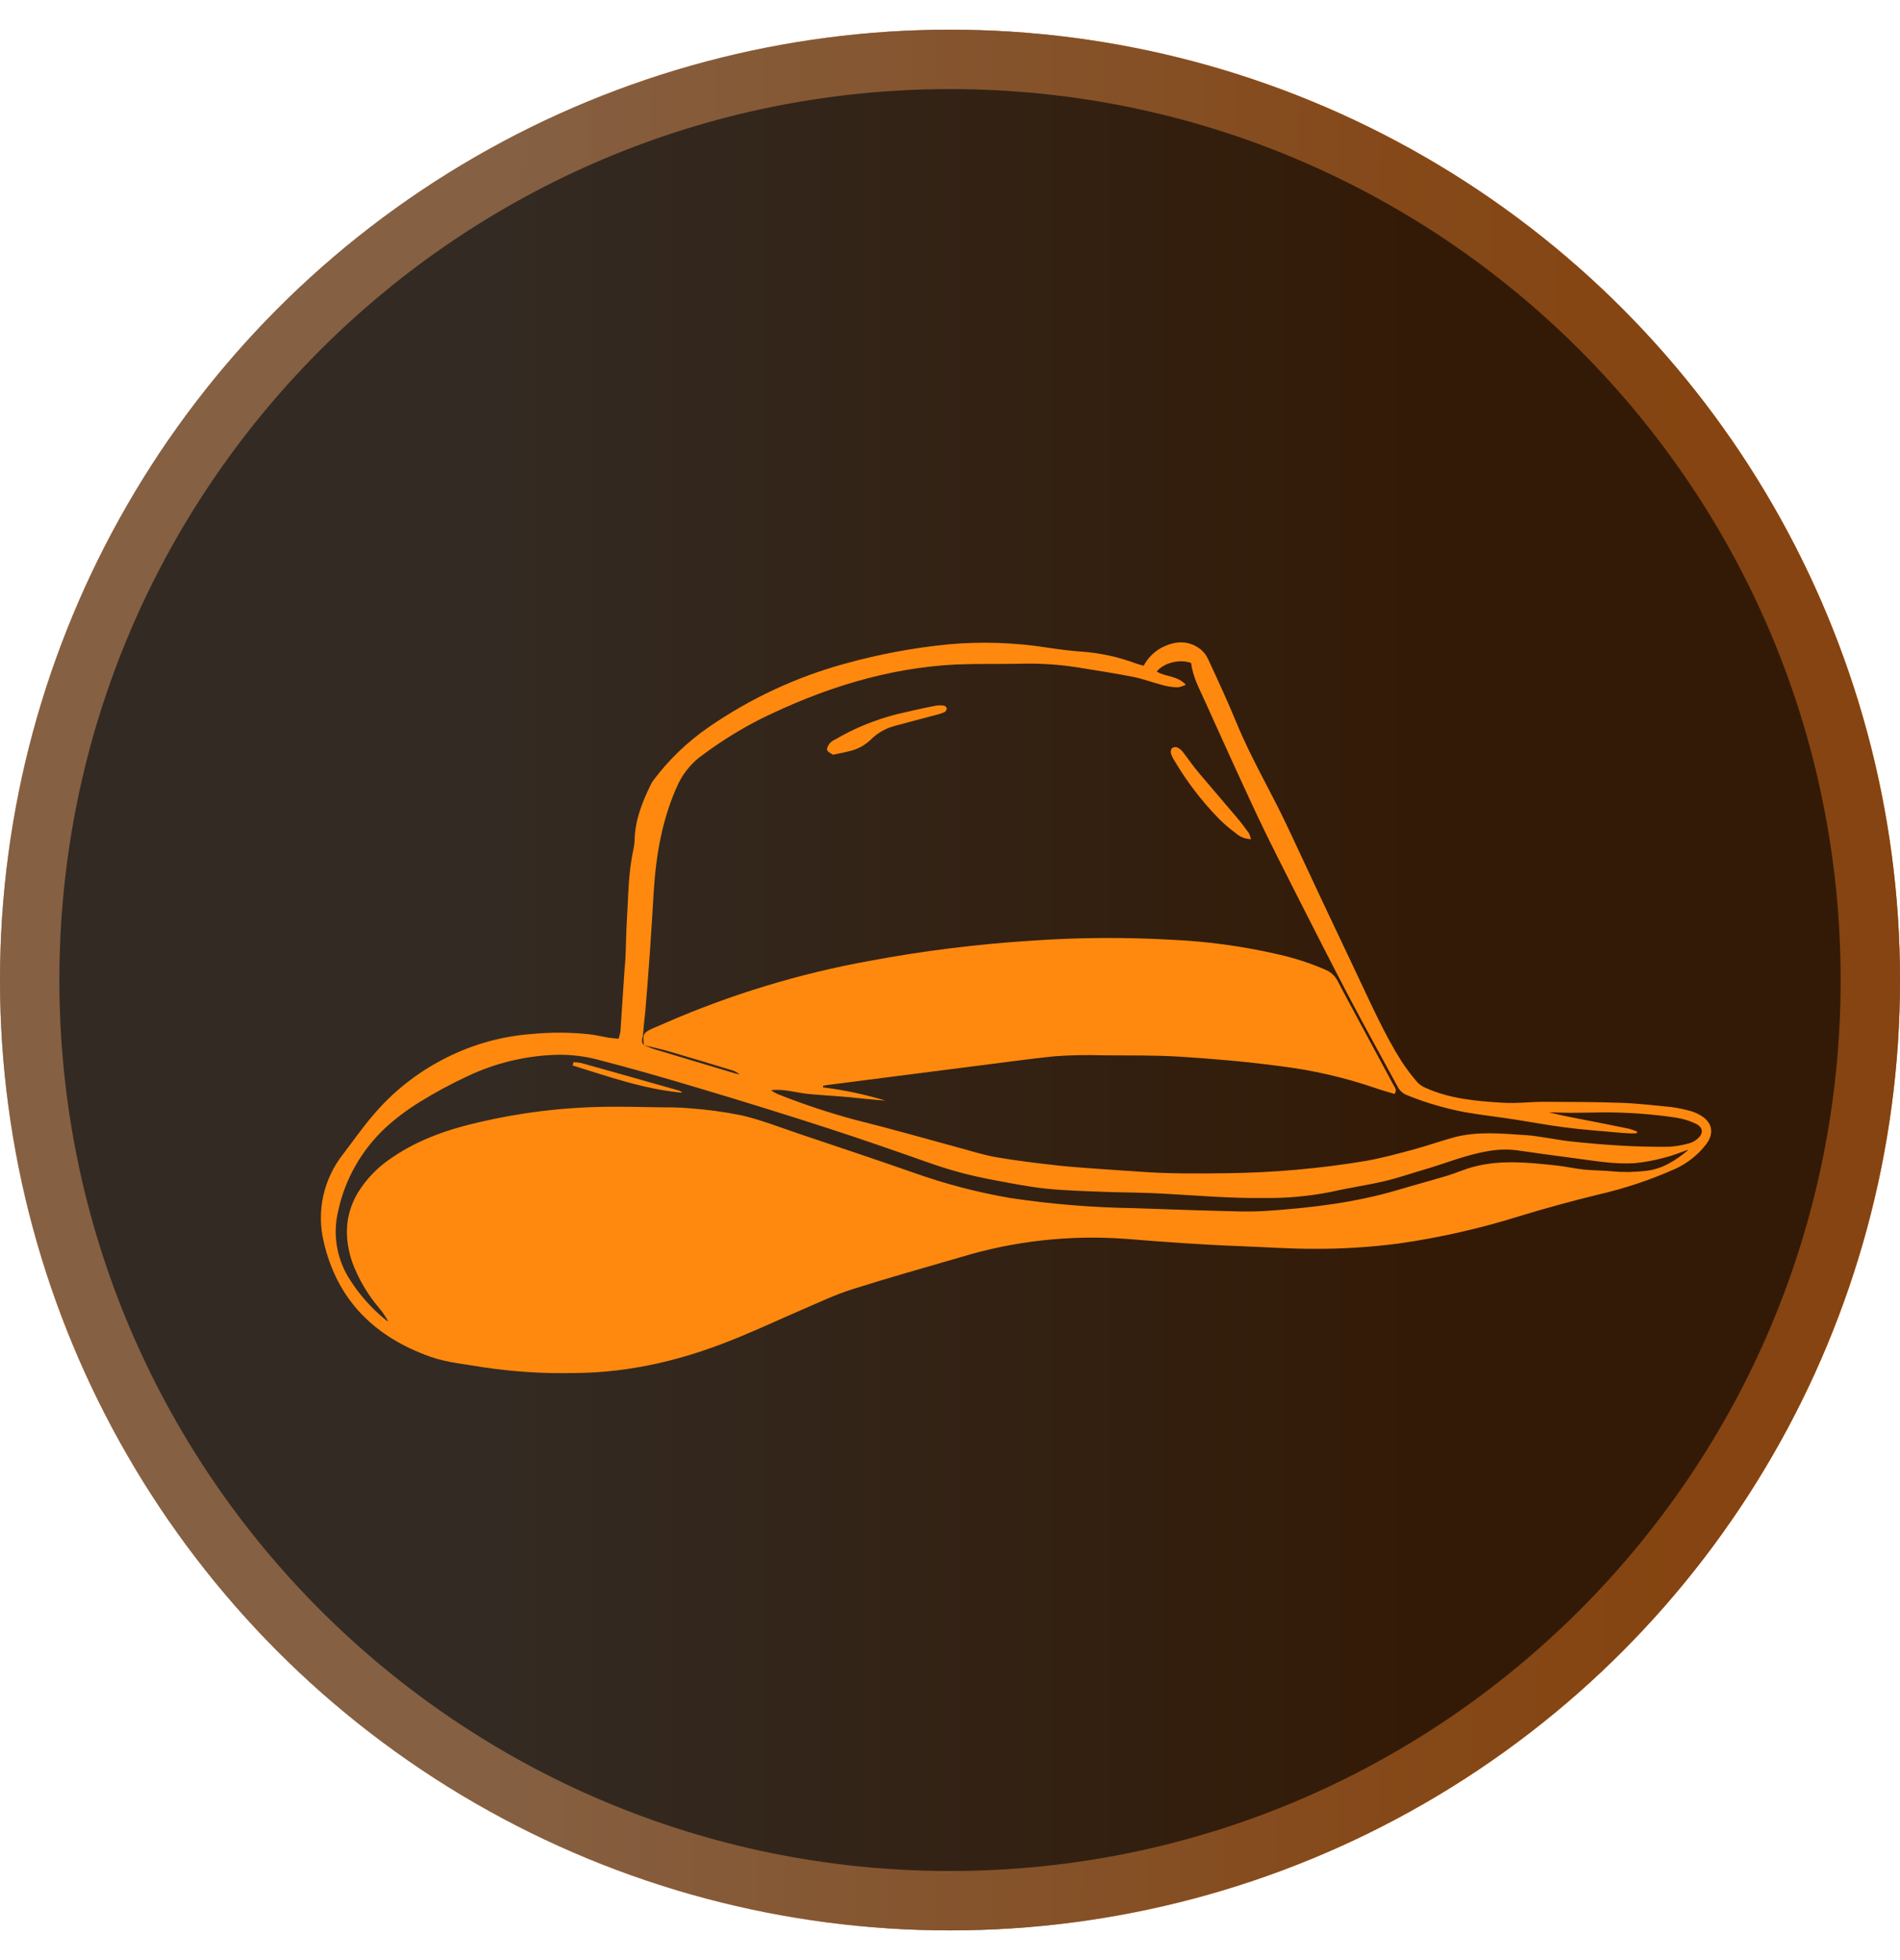 <svg width="32" height="33" viewBox="0 0 32 33" fill="none" xmlns="http://www.w3.org/2000/svg">
<g filter="url(#filter0_b_924_1605)">
<ellipse cx="16" cy="16.5" rx="16" ry="16" transform="rotate(-180 16 16.5)" fill="url(#paint0_linear_924_1605)"/>
<ellipse cx="16" cy="16.5" rx="16" ry="16" transform="rotate(-180 16 16.5)" fill="black" fill-opacity="0.8"/>
<path d="M0.5 16.5C0.5 7.94 7.44 1 16 1C24.561 1 31.5 7.94 31.5 16.5C31.5 25.061 24.561 32 16 32C7.44 32 0.5 25.061 0.5 16.5Z" stroke="url(#paint1_linear_924_1605)" stroke-opacity="0.4"/>
</g>
<path d="M19.262 11.208C19.337 11.066 19.457 10.952 19.604 10.884C19.805 10.792 20.009 10.782 20.197 10.915C20.261 10.96 20.311 11.021 20.344 11.091C20.514 11.456 20.682 11.821 20.836 12.194C21.085 12.795 21.421 13.354 21.696 13.944C22.086 14.782 22.48 15.618 22.877 16.453C23.104 16.93 23.32 17.419 23.605 17.869C23.683 17.988 23.769 18.101 23.861 18.209C23.9 18.254 23.949 18.289 24.003 18.312C24.42 18.502 24.869 18.539 25.316 18.566C25.544 18.581 25.768 18.55 25.995 18.55C26.43 18.551 26.864 18.552 27.296 18.567C27.582 18.577 27.868 18.61 28.153 18.639C28.263 18.654 28.372 18.677 28.479 18.707C28.523 18.72 28.566 18.737 28.607 18.759C28.839 18.877 28.886 19.076 28.726 19.277C28.592 19.447 28.42 19.583 28.223 19.675C27.802 19.863 27.363 20.01 26.913 20.113C26.469 20.221 26.028 20.342 25.591 20.475C24.921 20.685 24.235 20.84 23.54 20.938C23.077 20.997 22.61 21.027 22.143 21.025C21.723 21.027 21.303 20.995 20.882 20.98C20.24 20.956 19.599 20.909 18.957 20.857C18.018 20.788 17.074 20.893 16.175 21.167C15.569 21.343 14.959 21.514 14.354 21.706C14.069 21.796 13.794 21.927 13.522 22.044C13.163 22.198 12.808 22.364 12.445 22.513C11.562 22.88 10.643 23.112 9.673 23.116C9.164 23.128 8.655 23.096 8.151 23.021C7.851 22.969 7.547 22.945 7.251 22.843C6.306 22.509 5.676 21.884 5.452 20.906C5.391 20.652 5.389 20.387 5.445 20.132C5.502 19.877 5.615 19.638 5.778 19.432C5.937 19.223 6.091 19.003 6.262 18.801C6.605 18.388 7.031 18.051 7.514 17.809C7.963 17.582 8.454 17.445 8.958 17.408C9.28 17.377 9.605 17.379 9.927 17.413C10.037 17.425 10.145 17.453 10.254 17.471C10.305 17.477 10.354 17.482 10.418 17.489C10.431 17.45 10.442 17.409 10.449 17.369C10.473 17.023 10.495 16.678 10.518 16.332C10.528 16.241 10.533 16.151 10.537 16.06C10.544 15.877 10.546 15.695 10.557 15.513C10.583 15.109 10.579 14.702 10.668 14.303C10.681 14.241 10.688 14.177 10.689 14.113C10.702 13.796 10.816 13.508 10.952 13.227C10.965 13.198 10.981 13.17 10.999 13.144C11.259 12.795 11.575 12.491 11.935 12.243C12.632 11.761 13.408 11.399 14.229 11.174C14.804 11.014 15.391 10.905 15.985 10.847C16.534 10.799 17.086 10.817 17.631 10.902C17.818 10.93 18.008 10.956 18.194 10.969C18.518 10.99 18.837 11.059 19.14 11.173C19.178 11.186 19.214 11.194 19.262 11.208ZM10.847 17.596C10.906 17.619 10.964 17.648 11.026 17.666C11.48 17.803 11.935 17.939 12.391 18.075L12.457 18.087C12.41 18.05 12.355 18.024 12.296 18.009C11.956 17.906 11.617 17.802 11.275 17.703C11.134 17.662 10.99 17.631 10.847 17.596C10.819 17.417 10.835 17.384 11 17.311C11.072 17.278 11.145 17.252 11.216 17.218C12.316 16.739 13.47 16.389 14.653 16.176C15.553 16.008 16.462 15.895 17.376 15.837C18.161 15.782 18.948 15.777 19.734 15.822C20.34 15.849 20.942 15.932 21.533 16.069C21.804 16.13 22.068 16.216 22.323 16.326C22.414 16.364 22.488 16.433 22.532 16.52C22.653 16.756 22.782 16.989 22.907 17.223L23.474 18.276C23.494 18.313 23.533 18.351 23.487 18.418C23.388 18.387 23.282 18.359 23.179 18.323C22.65 18.141 22.103 18.015 21.547 17.948C20.997 17.874 20.442 17.827 19.888 17.791C19.451 17.764 19.01 17.77 18.571 17.767C18.307 17.758 18.044 17.764 17.781 17.782C17.293 17.83 16.808 17.902 16.322 17.961L13.943 18.266C13.916 18.269 13.89 18.274 13.865 18.278L13.861 18.307C14.217 18.351 14.567 18.425 14.91 18.529C14.694 18.515 14.48 18.489 14.266 18.469C14.051 18.45 13.833 18.439 13.616 18.418C13.398 18.396 13.202 18.327 12.986 18.355C13.03 18.387 13.079 18.414 13.131 18.433C13.543 18.596 13.965 18.735 14.393 18.851C14.981 18.997 15.564 19.163 16.148 19.322C16.358 19.378 16.566 19.446 16.78 19.483C17.125 19.542 17.475 19.584 17.824 19.623C18.072 19.65 18.322 19.665 18.571 19.684C18.774 19.7 18.976 19.71 19.179 19.725C19.678 19.763 20.178 19.759 20.677 19.752C21.459 19.742 22.239 19.673 23.01 19.544C23.273 19.497 23.532 19.427 23.791 19.357C24.028 19.294 24.257 19.211 24.493 19.147C24.897 19.041 25.311 19.086 25.723 19.113C25.829 19.119 25.934 19.14 26.039 19.155C26.177 19.175 26.312 19.202 26.45 19.216C26.735 19.247 27.021 19.272 27.307 19.288C27.574 19.303 27.841 19.31 28.111 19.307C28.226 19.299 28.34 19.28 28.451 19.248C28.5 19.234 28.545 19.21 28.583 19.178C28.696 19.087 28.689 18.98 28.559 18.918C28.455 18.869 28.344 18.834 28.23 18.817C27.823 18.756 27.411 18.726 26.999 18.728C26.814 18.73 26.629 18.735 26.445 18.735C26.324 18.735 26.204 18.729 26.083 18.725C26.318 18.785 26.555 18.829 26.79 18.874C27.008 18.916 27.225 18.96 27.442 19.005C27.487 19.018 27.532 19.034 27.574 19.052L27.567 19.079C27.536 19.08 27.505 19.084 27.475 19.082C27.387 19.078 27.299 19.073 27.211 19.064C26.925 19.038 26.64 19.018 26.356 18.981C26.072 18.944 25.771 18.888 25.479 18.843C25.209 18.802 24.938 18.771 24.669 18.724C24.339 18.661 24.016 18.567 23.704 18.441C23.634 18.416 23.576 18.366 23.542 18.301C23.268 17.793 22.986 17.289 22.717 16.777C22.415 16.202 22.121 15.622 21.826 15.042C21.605 14.604 21.381 14.168 21.172 13.726C20.875 13.089 20.585 12.454 20.297 11.812C20.203 11.6 20.087 11.395 20.062 11.163C19.876 11.089 19.596 11.159 19.482 11.306C19.625 11.397 19.825 11.371 19.972 11.528C19.93 11.549 19.884 11.564 19.837 11.572C19.759 11.57 19.681 11.56 19.605 11.541C19.426 11.496 19.252 11.427 19.07 11.393C18.762 11.332 18.451 11.286 18.14 11.235C17.82 11.185 17.496 11.165 17.172 11.175C16.817 11.181 16.46 11.173 16.105 11.187C14.939 11.245 13.855 11.592 12.819 12.1C12.481 12.271 12.159 12.47 11.856 12.694C11.672 12.819 11.525 12.989 11.427 13.187C11.153 13.771 11.048 14.393 11.009 15.028C10.989 15.365 10.969 15.703 10.945 16.037C10.922 16.371 10.895 16.701 10.868 17.032C10.853 17.168 10.838 17.305 10.828 17.441C10.808 17.497 10.798 17.552 10.847 17.596ZM28.427 19.359C28.297 19.404 28.169 19.457 28.036 19.489C27.867 19.536 27.695 19.568 27.52 19.584C27.182 19.603 26.847 19.542 26.513 19.499C26.178 19.456 25.862 19.411 25.537 19.365C25.376 19.346 25.213 19.352 25.054 19.382C24.678 19.445 24.328 19.594 23.964 19.698C23.747 19.761 23.533 19.836 23.313 19.887C23.017 19.956 22.714 19.998 22.417 20.067C22.045 20.14 21.666 20.175 21.287 20.169C20.721 20.177 20.16 20.127 19.596 20.096C19.282 20.078 18.968 20.078 18.654 20.068C18.302 20.054 17.951 20.047 17.601 20.01C17.294 19.977 16.99 19.914 16.685 19.857C16.34 19.792 16 19.701 15.668 19.584C15.101 19.384 14.534 19.186 13.963 19.001C13.232 18.764 12.5 18.537 11.764 18.318C11.197 18.148 10.629 17.985 10.055 17.837C9.84 17.782 9.618 17.755 9.396 17.758C8.871 17.77 8.355 17.892 7.882 18.115C7.602 18.245 7.33 18.391 7.068 18.554C6.864 18.679 6.672 18.823 6.496 18.983C6.093 19.358 5.814 19.844 5.698 20.378C5.604 20.755 5.662 21.153 5.859 21.49C6.025 21.765 6.238 22.01 6.487 22.215C6.504 22.228 6.521 22.24 6.54 22.25C6.494 22.165 6.44 22.085 6.377 22.012C6.187 21.787 6.038 21.531 5.934 21.256C5.799 20.857 5.803 20.468 6.019 20.093C6.168 19.847 6.373 19.637 6.617 19.48C7.058 19.18 7.556 19.011 8.071 18.893C8.76 18.732 9.465 18.645 10.173 18.634C10.473 18.63 10.773 18.637 11.074 18.642C11.25 18.644 11.426 18.641 11.601 18.658C11.9 18.679 12.198 18.719 12.492 18.778C12.815 18.854 13.127 18.976 13.442 19.083C14.091 19.301 14.739 19.517 15.385 19.743C15.912 19.93 16.454 20.073 17.006 20.168C17.692 20.272 18.384 20.329 19.078 20.34C19.517 20.353 19.956 20.372 20.395 20.383C20.709 20.39 21.025 20.408 21.338 20.386C22.086 20.335 22.828 20.247 23.55 20.032C23.829 19.949 24.11 19.874 24.388 19.79C24.529 19.747 24.665 19.685 24.807 19.647C25.271 19.521 25.742 19.572 26.212 19.622C26.368 19.639 26.522 19.675 26.678 19.691C26.834 19.706 26.992 19.705 27.148 19.72C27.337 19.738 27.527 19.735 27.715 19.713C27.996 19.684 28.216 19.541 28.425 19.369L28.427 19.359Z" fill="#FF890E"/>
<path d="M14.028 12.707C13.995 12.682 13.941 12.661 13.931 12.628C13.921 12.595 13.951 12.546 13.976 12.512C14.002 12.486 14.032 12.465 14.066 12.45C14.388 12.261 14.736 12.119 15.098 12.026C15.317 11.974 15.54 11.923 15.761 11.881C15.806 11.873 15.853 11.873 15.898 11.88C15.909 11.882 15.919 11.888 15.927 11.895C15.935 11.902 15.941 11.911 15.945 11.921C15.945 11.934 15.942 11.947 15.936 11.958C15.93 11.97 15.922 11.98 15.912 11.987C15.861 12.01 15.807 12.027 15.753 12.039C15.525 12.101 15.298 12.161 15.07 12.221C14.917 12.261 14.778 12.341 14.666 12.452C14.564 12.551 14.435 12.619 14.295 12.649C14.212 12.671 14.127 12.686 14.028 12.707Z" fill="#FF890E"/>
<path d="M21.069 14.128C20.973 14.126 20.88 14.089 20.809 14.024C20.712 13.954 20.621 13.876 20.537 13.792C20.244 13.494 19.989 13.162 19.778 12.803C19.753 12.765 19.733 12.723 19.72 12.68C19.717 12.665 19.717 12.65 19.72 12.635C19.724 12.62 19.73 12.607 19.74 12.595C19.753 12.586 19.767 12.581 19.783 12.579C19.798 12.577 19.813 12.579 19.828 12.584C19.865 12.602 19.897 12.628 19.922 12.66C20.012 12.776 20.095 12.899 20.19 13.011C20.399 13.26 20.614 13.506 20.824 13.755C20.898 13.842 20.966 13.933 21.034 14.026C21.05 14.059 21.061 14.093 21.069 14.128Z" fill="#FF890E"/>
<path d="M9.659 17.883C9.703 17.884 9.747 17.889 9.79 17.897C10.335 18.05 10.88 18.203 11.425 18.358C11.451 18.365 11.474 18.379 11.492 18.397C10.85 18.34 10.251 18.125 9.645 17.939L9.659 17.883Z" fill="#FF890E"/>
<defs>
<filter id="filter0_b_924_1605" x="-60" y="-59.5" width="152" height="152" filterUnits="userSpaceOnUse" color-interpolation-filters="sRGB">
<feFlood flood-opacity="0" result="BackgroundImageFix"/>
<feGaussianBlur in="BackgroundImage" stdDeviation="30"/>
<feComposite in2="SourceAlpha" operator="in" result="effect1_backgroundBlur_924_1605"/>
<feBlend mode="normal" in="SourceGraphic" in2="effect1_backgroundBlur_924_1605" result="shape"/>
</filter>
<linearGradient id="paint0_linear_924_1605" x1="8.193" y1="19.929" x2="23.652" y2="19.929" gradientUnits="userSpaceOnUse">
<stop stop-color="#FF8320"/>
<stop offset="1" stop-color="#FFD3AF"/>
</linearGradient>
<linearGradient id="paint1_linear_924_1605" x1="28.445" y1="7.7" x2="8.387" y2="7.439" gradientUnits="userSpaceOnUse">
<stop stop-color="#FF8320"/>
<stop offset="1" stop-color="#FFB173"/>
</linearGradient>
</defs>
</svg>
